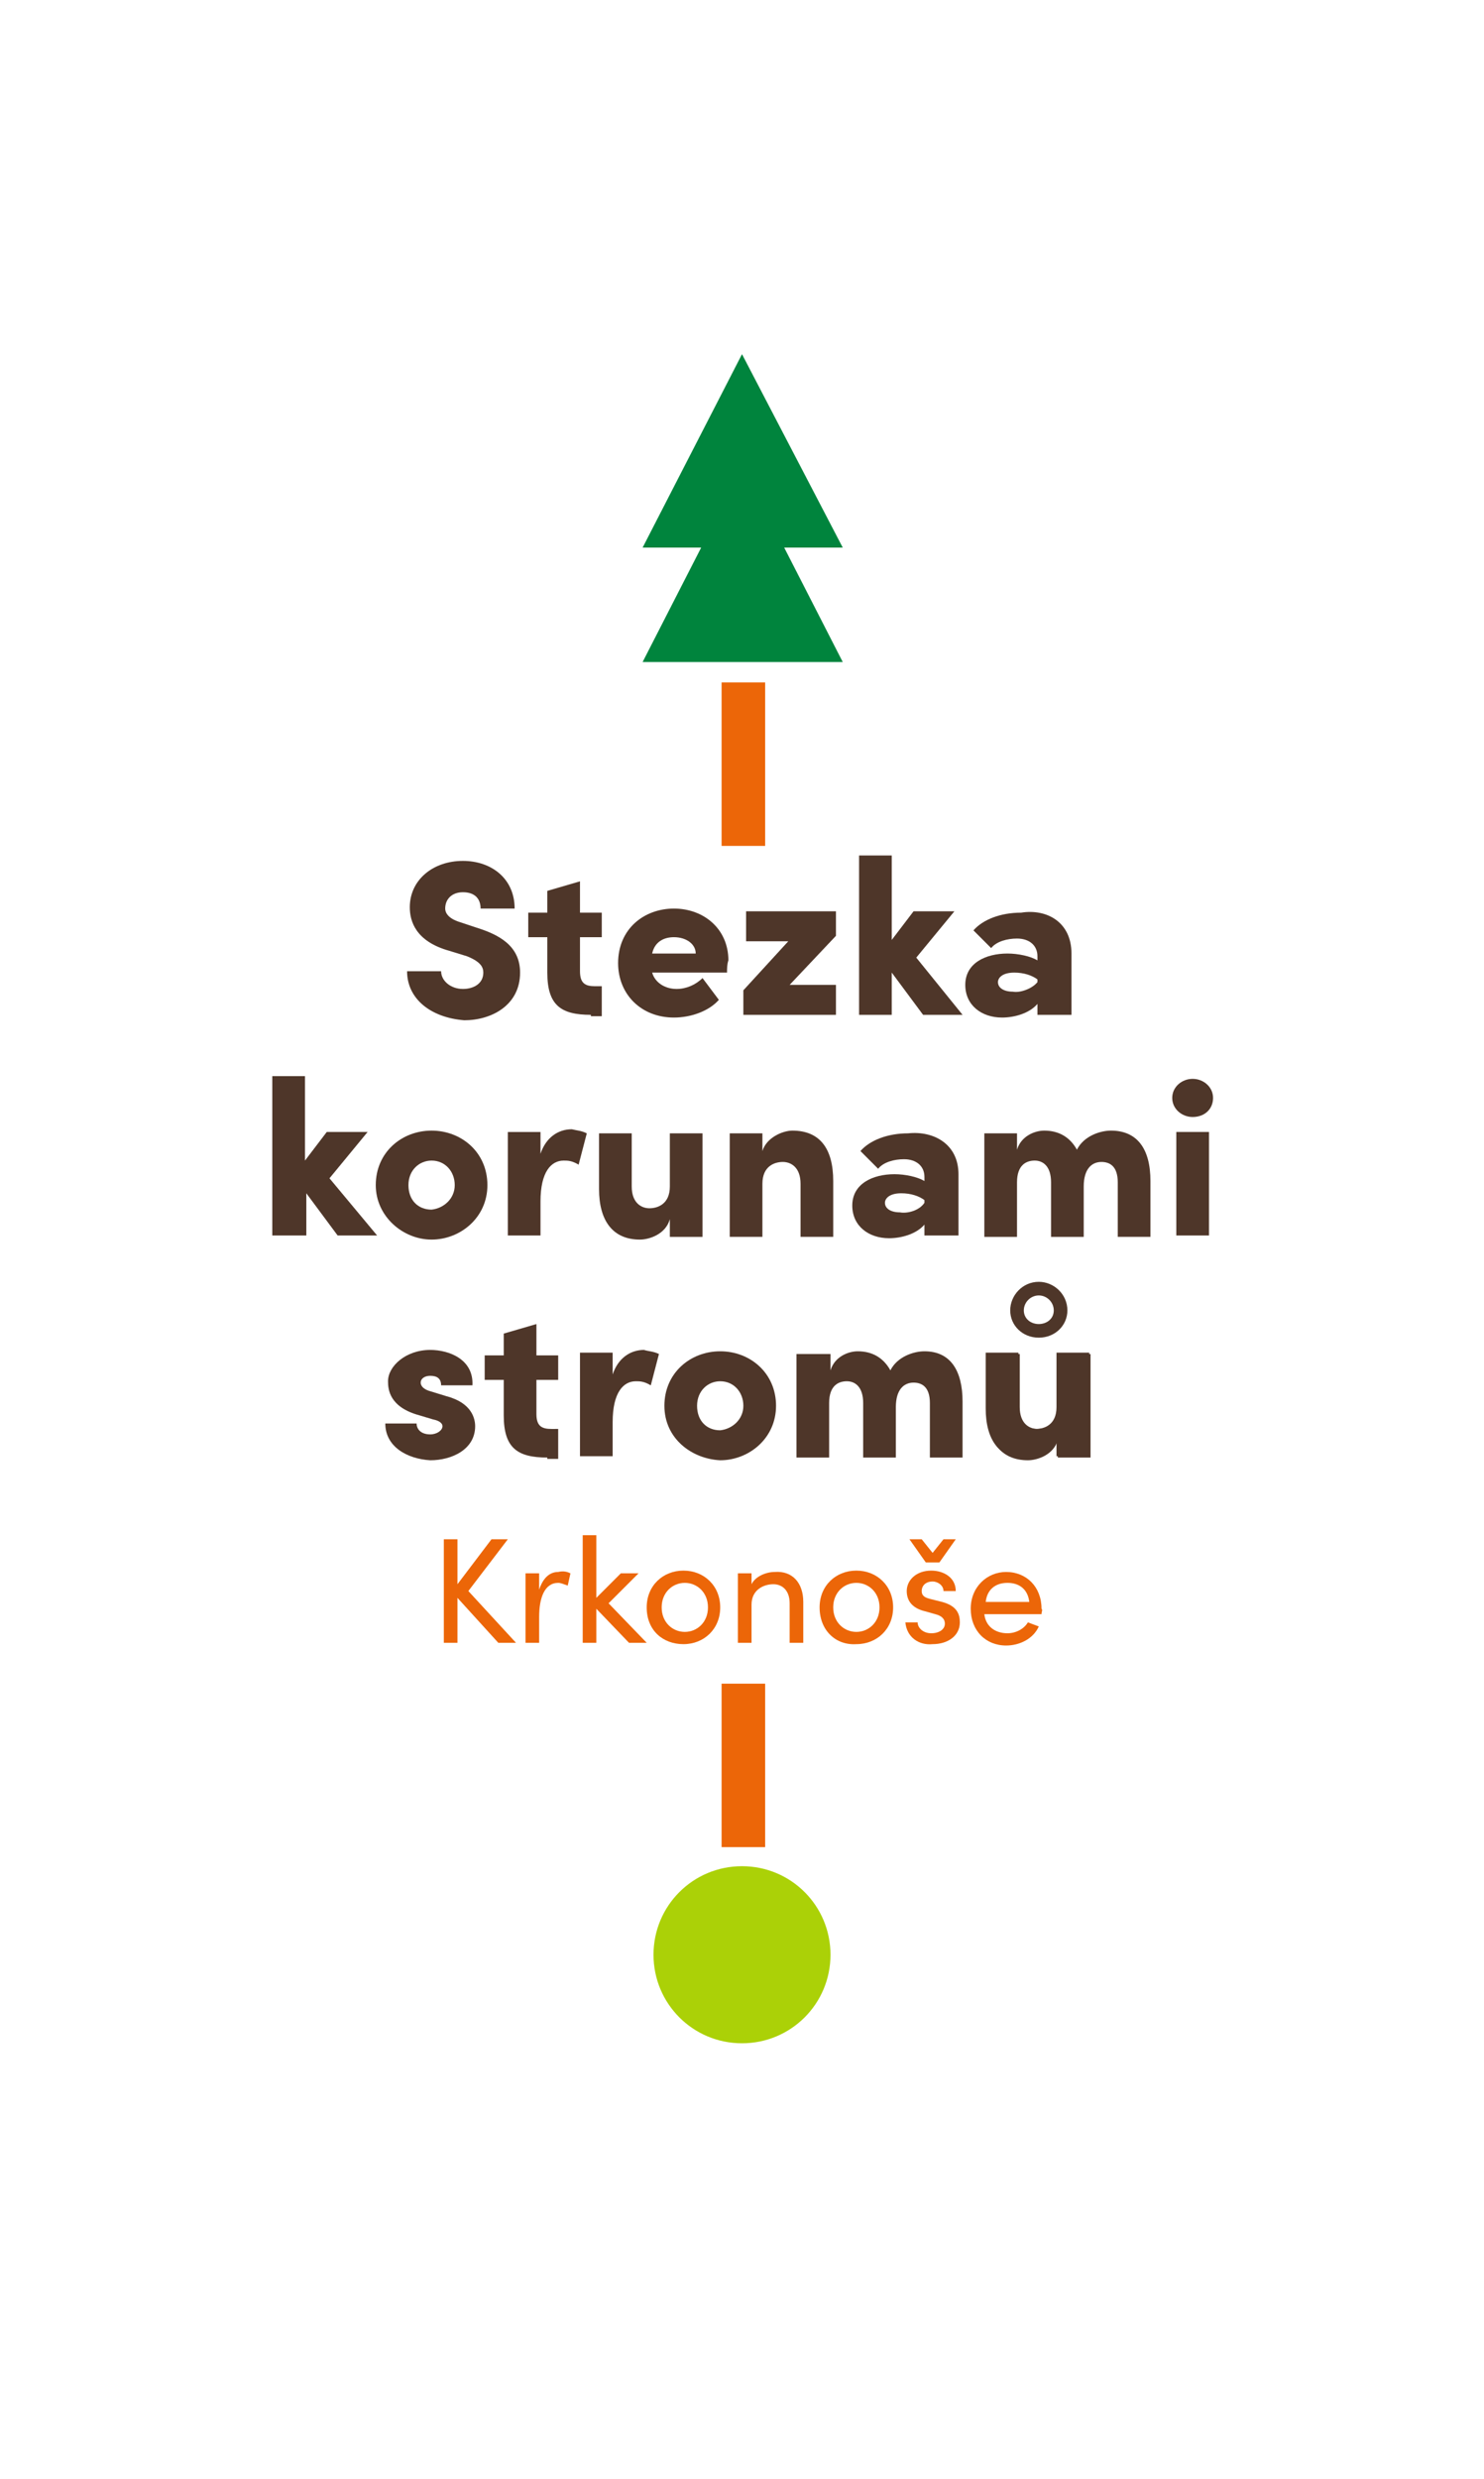 <?xml version="1.0" encoding="utf-8"?>
<!-- Generator: Adobe Illustrator 27.0.1, SVG Export Plug-In . SVG Version: 6.00 Build 0)  -->
<svg version="1.1" id="Ebene_1" xmlns="http://www.w3.org/2000/svg" xmlns:xlink="http://www.w3.org/1999/xlink" x="0px" y="0px"
	 viewBox="0 0 109 182" style="enable-background:new 0 0 109 182;" xml:space="preserve">
<style type="text/css">
	.st0{filter:url(#Rechteck_938);}
	.st1{fill:#FFFFFF;}
	.st2{fill:#EC6608;}
	.st3{fill:#00843D;}
	.st4{fill:#ABD107;}
	.st5{fill:#4E3629;}
</style>
<filter  filterUnits="userSpaceOnUse" height="182" id="Rechteck_938" width="109" x="0" y="0">
	<feOffset  dy="3" input="SourceAlpha"></feOffset>
	<feGaussianBlur  result="blur" stdDeviation="3"></feGaussianBlur>
	<feFlood  flood-opacity="0.161"></feFlood>
	<feComposite  in2="blur" operator="in"></feComposite>
	<feComposite  in="SourceGraphic" operator="over"></feComposite>
</filter>
<g id="Rechteck_938-2" class="st0">
	<path class="st1" d="M9,6h91l0,0v160c0,2.2-1.8,4-4,4H13c-2.2,0-4-1.8-4-4V6L9,6z"/>
</g>
<g>
	<g>
		<g>
			<path class="st2" d="M37.9,120.6h-1.3l-3-3.3v3.3h-1V113h1v3.3l2.5-3.3h1.2l-2.9,3.8L37.9,120.6z"/>
			<path class="st2" d="M41.9,115.5l-0.2,0.9c-0.3-0.1-0.5-0.2-0.7-0.2c-1,0-1.4,1.1-1.4,2.5v1.9h-1v-5.1h1v1.2
				c0.3-0.9,0.8-1.3,1.4-1.3C41.4,115.3,41.7,115.4,41.9,115.5z"/>
			<path class="st2" d="M47.5,120.6h-1.3l-2.4-2.5v2.5h-1v-7.9h1v4.6l1.8-1.8h1.3l-2.2,2.2L47.5,120.6z"/>
			<path class="st2" d="M47.5,118c0-1.6,1.2-2.7,2.7-2.7s2.7,1.1,2.7,2.7c0,1.6-1.2,2.7-2.7,2.7S47.5,119.7,47.5,118z M52,118
				c0-1.1-0.8-1.8-1.7-1.8c-0.9,0-1.7,0.7-1.7,1.8c0,1.1,0.8,1.8,1.7,1.8C51.2,119.8,52,119.1,52,118z"/>
			<path class="st2" d="M59,117.6v3h-1v-2.9c0-0.9-0.5-1.4-1.2-1.4c-0.7,0-1.6,0.4-1.6,1.5v2.8h-1v-5.1h1v0.8
				c0.3-0.6,1.1-0.9,1.7-0.9C58.2,115.3,59,116.2,59,117.6z"/>
			<path class="st2" d="M60.2,118c0-1.6,1.2-2.7,2.7-2.7c1.5,0,2.7,1.1,2.7,2.7c0,1.6-1.2,2.7-2.7,2.7
				C61.4,120.8,60.2,119.7,60.2,118z M64.6,118c0-1.1-0.8-1.8-1.7-1.8c-0.9,0-1.7,0.7-1.7,1.8c0,1.1,0.8,1.8,1.7,1.8
				C63.8,119.8,64.6,119.1,64.6,118z"/>
			<path class="st2" d="M66.5,119.1h0.9c0,0.4,0.4,0.8,1,0.8c0.6,0,1-0.3,1-0.7c0-0.4-0.3-0.6-0.7-0.7l-0.7-0.2
				c-0.9-0.2-1.4-0.7-1.4-1.5c0-0.8,0.7-1.5,1.8-1.5c0.9,0,1.8,0.5,1.8,1.5h-0.9c0-0.4-0.4-0.7-0.8-0.7c-0.5,0-0.8,0.3-0.8,0.7
				c0,0.4,0.3,0.5,0.7,0.6l0.8,0.2c1.1,0.3,1.3,0.9,1.3,1.5c0,1-0.9,1.6-2,1.6C67.5,120.8,66.6,120.2,66.5,119.1z M68,114.7
				l-1.2-1.7h0.9l0.8,1l0.8-1h0.9l-1.2,1.7H68z"/>
			<path class="st2" d="M76.5,118.5h-4.2c0.1,0.9,0.8,1.4,1.7,1.4c0.6,0,1.2-0.3,1.5-0.8l0.8,0.3c-0.4,0.9-1.4,1.4-2.4,1.4
				c-1.5,0-2.6-1.1-2.6-2.7c0-1.6,1.2-2.7,2.6-2.7c1.5,0,2.6,1.1,2.6,2.7C76.6,118.2,76.5,118.3,76.5,118.5z M75.6,117.6
				c-0.1-0.9-0.7-1.4-1.6-1.4c-0.9,0-1.5,0.5-1.6,1.4H75.6z"/>
		</g>
	</g>
	<rect x="53" y="50.1" class="st2" width="3.2" height="12"/>
	<polygon class="st3" points="61.9,48.6 57.6,40.2 61.9,40.2 54.5,26 47.2,40.2 51.5,40.2 47.2,48.6 	"/>
	<rect x="53" y="123.6" class="st2" width="3.2" height="12"/>
	<path class="st4" d="M61,143.5c0,3.6-2.9,6.5-6.5,6.5c-3.6,0-6.5-2.9-6.5-6.5c0-3.6,2.9-6.5,6.5-6.5C58.1,137,61,139.9,61,143.5"/>
	<g>
		<g>
			<path class="st5" d="M77.6,99.3H80v7.6h-2.4v-1.3c-0.3,1.1-1.5,1.5-2.2,1.5c-2,0-3-1.4-3-3.7v-4.1h2.4v4c0,1.2,0.7,1.6,1.3,1.6
				c0.6,0,1.5-0.3,1.5-1.6V99.3z M74.2,96.2c0-1.1,0.9-2.1,2.1-2.1c1.1,0,2.1,0.9,2.1,2.1c0,1.1-0.9,2-2.1,2
				C75.1,98.2,74.2,97.3,74.2,96.2z M75.2,96.2c0,0.6,0.5,1,1.1,1c0.6,0,1.1-0.4,1.1-1c0-0.6-0.5-1.1-1.1-1.1
				C75.7,95.1,75.2,95.6,75.2,96.2z"/>
		</g>
		<g>
			<path class="st5" d="M29.9,71.3h2.5c0,0.7,0.7,1.3,1.6,1.3c0.8,0,1.5-0.4,1.5-1.2c0-0.4-0.2-0.8-1.2-1.2l-1.3-0.4
				c-2.5-0.7-2.9-2.2-2.9-3.2c0-2,1.7-3.4,3.9-3.4c2.1,0,3.8,1.3,3.8,3.5h-2.5c0-0.7-0.4-1.2-1.3-1.2c-0.8,0-1.3,0.5-1.3,1.2
				c0,0.2,0.1,0.7,1.1,1l1.2,0.4c1.6,0.5,3.2,1.3,3.2,3.3c0,2.4-2.1,3.5-4.1,3.5C31.6,74.7,29.9,73.3,29.9,71.3z"/>
			<path class="st5" d="M43.4,74.5c-2.2,0-3.2-0.7-3.2-3.1v-2.6h-1.4v-1.8h1.4v-1.6l2.4-0.7v2.3h1.6v1.8h-1.6v2.5
				c0,0.9,0.4,1.1,1.1,1.1h0.5v2.2H43.4z"/>
			<path class="st5" d="M53.4,71.4h-5.5c0.2,0.7,0.9,1.2,1.8,1.2c0.7,0,1.4-0.3,1.9-0.8l1.2,1.6c-0.7,0.8-2,1.3-3.3,1.3
				c-2.4,0-4.1-1.7-4.1-4c0-2.5,1.9-4,4.1-4c2.2,0,4,1.5,4,3.8C53.4,70.8,53.4,71.1,53.4,71.4z M51.1,70c0-0.7-0.7-1.2-1.6-1.2
				c-0.7,0-1.4,0.3-1.6,1.2H51.1z"/>
			<path class="st5" d="M61.4,66.9v1.8L58,72.3h3.4v2.2h-6.8v-1.8l3.3-3.6h-3.1v-2.2H61.4z"/>
			<path class="st5" d="M70.7,74.5h-2.9l-2.3-3.1v3.1h-2.4V62.8h2.4v6.2l1.6-2.1h3l-2.8,3.4L70.7,74.5z"/>
			<path class="st5" d="M78.7,70v4.5h-2.5v-0.8c-0.6,0.7-1.7,1-2.6,1c-1.5,0-2.7-0.9-2.7-2.4c0-1.6,1.5-2.3,3.1-2.3
				c0.8,0,1.7,0.2,2.2,0.5v-0.3c0-0.8-0.6-1.3-1.5-1.3c-0.7,0-1.5,0.2-1.9,0.7l-1.3-1.3c0.7-0.8,2-1.3,3.5-1.3
				C76.9,66.7,78.7,67.7,78.7,70z M76.2,72.1v-0.2c-0.4-0.3-1-0.5-1.7-0.5c-0.9,0-1.2,0.4-1.2,0.7c0,0.4,0.4,0.7,1.1,0.7
				C74.9,72.9,75.8,72.6,76.2,72.1z"/>
			<path class="st5" d="M27.7,90.7h-2.9l-2.3-3.1v3.1H20V79h2.4v6.2l1.6-2.1h3l-2.8,3.4L27.7,90.7z"/>
			<path class="st5" d="M27.6,87c0-2.4,1.9-4,4.1-4s4.1,1.6,4.1,4c0,2.4-2,4-4.1,4S27.6,89.3,27.6,87z M33.4,87c0-1-0.7-1.8-1.7-1.8
				c-0.9,0-1.7,0.7-1.7,1.8s0.7,1.8,1.7,1.8C32.6,88.7,33.4,88,33.4,87z"/>
			<path class="st5" d="M43.1,83.2l-0.6,2.3c-0.5-0.3-0.8-0.3-1.1-0.3c-0.9,0-1.7,0.8-1.7,3v2.5h-2.4v-7.6h2.4v1.6
				c0.4-1.2,1.3-1.8,2.3-1.8C42.4,83,42.7,83,43.1,83.2z"/>
			<path class="st5" d="M49.2,83.2h2.4v7.6h-2.4v-1.3c-0.3,1.1-1.5,1.5-2.2,1.5c-2,0-3-1.4-3-3.7v-4.1h2.4v3.9
				c0,1.2,0.7,1.6,1.3,1.6c0.6,0,1.5-0.3,1.5-1.6V83.2z"/>
			<path class="st5" d="M61.2,86.7v4.1h-2.4v-3.9c0-1.2-0.7-1.6-1.3-1.6c-0.6,0-1.5,0.3-1.5,1.6v3.9h-2.4v-7.6H56v1.3
				c0.3-1,1.5-1.5,2.2-1.5C60.2,83,61.2,84.3,61.2,86.7z"/>
			<path class="st5" d="M70.4,86.2v4.5h-2.5v-0.8c-0.6,0.7-1.7,1-2.6,1c-1.5,0-2.7-0.9-2.7-2.4c0-1.6,1.5-2.3,3.1-2.3
				c0.8,0,1.7,0.2,2.2,0.5v-0.3c0-0.8-0.6-1.3-1.5-1.3c-0.7,0-1.5,0.2-1.9,0.7l-1.3-1.3c0.7-0.8,2-1.3,3.5-1.3
				C68.6,83,70.4,84,70.4,86.2z M67.9,88.3v-0.2c-0.4-0.3-1-0.5-1.7-0.5c-0.9,0-1.2,0.4-1.2,0.7c0,0.4,0.4,0.7,1.1,0.7
				C66.6,89.1,67.5,88.9,67.9,88.3z"/>
			<path class="st5" d="M84.5,86.7v4.1h-2.4v-4c0-1.2-0.6-1.5-1.2-1.5c-0.7,0-1.3,0.5-1.3,1.8v3.7h-2.4v-4c0-1.2-0.6-1.6-1.2-1.6
				c-0.6,0-1.3,0.3-1.3,1.6v4h-2.4v-7.6h2.4v1.2c0.3-1,1.3-1.4,2-1.4c1.1,0,1.9,0.5,2.4,1.4c0.5-1,1.7-1.4,2.5-1.4
				C83.5,83,84.5,84.3,84.5,86.7z"/>
			<path class="st5" d="M86.1,80.6c0-0.8,0.7-1.4,1.5-1.4c0.8,0,1.5,0.6,1.5,1.4c0,0.8-0.6,1.4-1.5,1.4C86.8,82,86.1,81.4,86.1,80.6
				z M86.4,90.7v-7.6h2.4v7.6H86.4z"/>
			<path class="st5" d="M28.3,104.5h2.3c0,0.4,0.3,0.8,1,0.8c0.5,0,0.9-0.3,0.9-0.6c0-0.2-0.2-0.4-0.7-0.5l-1-0.3
				c-2.2-0.6-2.3-1.9-2.3-2.5c0-1.1,1.3-2.3,3.1-2.3c1.4,0,3.2,0.7,3.1,2.6h-2.3c0-0.5-0.3-0.7-0.8-0.7c-0.4,0-0.7,0.2-0.7,0.5
				c0,0.3,0.3,0.5,0.6,0.6l1.3,0.4c1.9,0.5,2.1,1.7,2.1,2.2c0,1.7-1.7,2.5-3.3,2.5C29.9,107.1,28.3,106.2,28.3,104.5z"/>
			<path class="st5" d="M40.2,107c-2.2,0-3.2-0.7-3.2-3.1v-2.6h-1.4v-1.8H37v-1.6l2.4-0.7v2.3h1.6v1.8h-1.6v2.5
				c0,0.9,0.4,1.1,1.1,1.1H41v2.2H40.2z"/>
			<path class="st5" d="M48.4,99.4l-0.6,2.3c-0.5-0.3-0.8-0.3-1.1-0.3c-0.9,0-1.7,0.8-1.7,3v2.5h-2.4v-7.6H45v1.6
				c0.4-1.2,1.3-1.8,2.3-1.8C47.6,99.2,48,99.2,48.4,99.4z"/>
			<path class="st5" d="M48.8,103.2c0-2.4,1.9-4,4.1-4c2.2,0,4.1,1.6,4.1,4c0,2.4-2,4-4.1,4C50.8,107.1,48.8,105.6,48.8,103.2z
				 M54.6,103.2c0-1-0.7-1.8-1.7-1.8c-0.9,0-1.7,0.7-1.7,1.8s0.7,1.8,1.7,1.8C53.8,104.9,54.6,104.2,54.6,103.2z"/>
			<path class="st5" d="M70.7,102.9v4.1h-2.4v-4c0-1.2-0.6-1.5-1.2-1.5c-0.7,0-1.3,0.5-1.3,1.8v3.7h-2.4v-4c0-1.2-0.6-1.6-1.2-1.6
				c-0.6,0-1.3,0.3-1.3,1.6v4h-2.4v-7.6H61v1.2c0.3-1,1.3-1.4,2-1.4c1.1,0,1.9,0.5,2.4,1.4c0.5-1,1.7-1.4,2.5-1.4
				C69.8,99.2,70.7,100.6,70.7,102.9z"/>
			<path class="st5" d="M77.7,99.4h2.4v7.6h-2.4v-1.3c-0.3,1.1-1.5,1.5-2.2,1.5c-2,0-3-1.4-3-3.7v-4.1h2.4v3.9
				c0,1.2,0.7,1.6,1.3,1.6c0.6,0,1.5-0.3,1.5-1.6V99.4z"/>
		</g>
	</g>
</g>
</svg>
